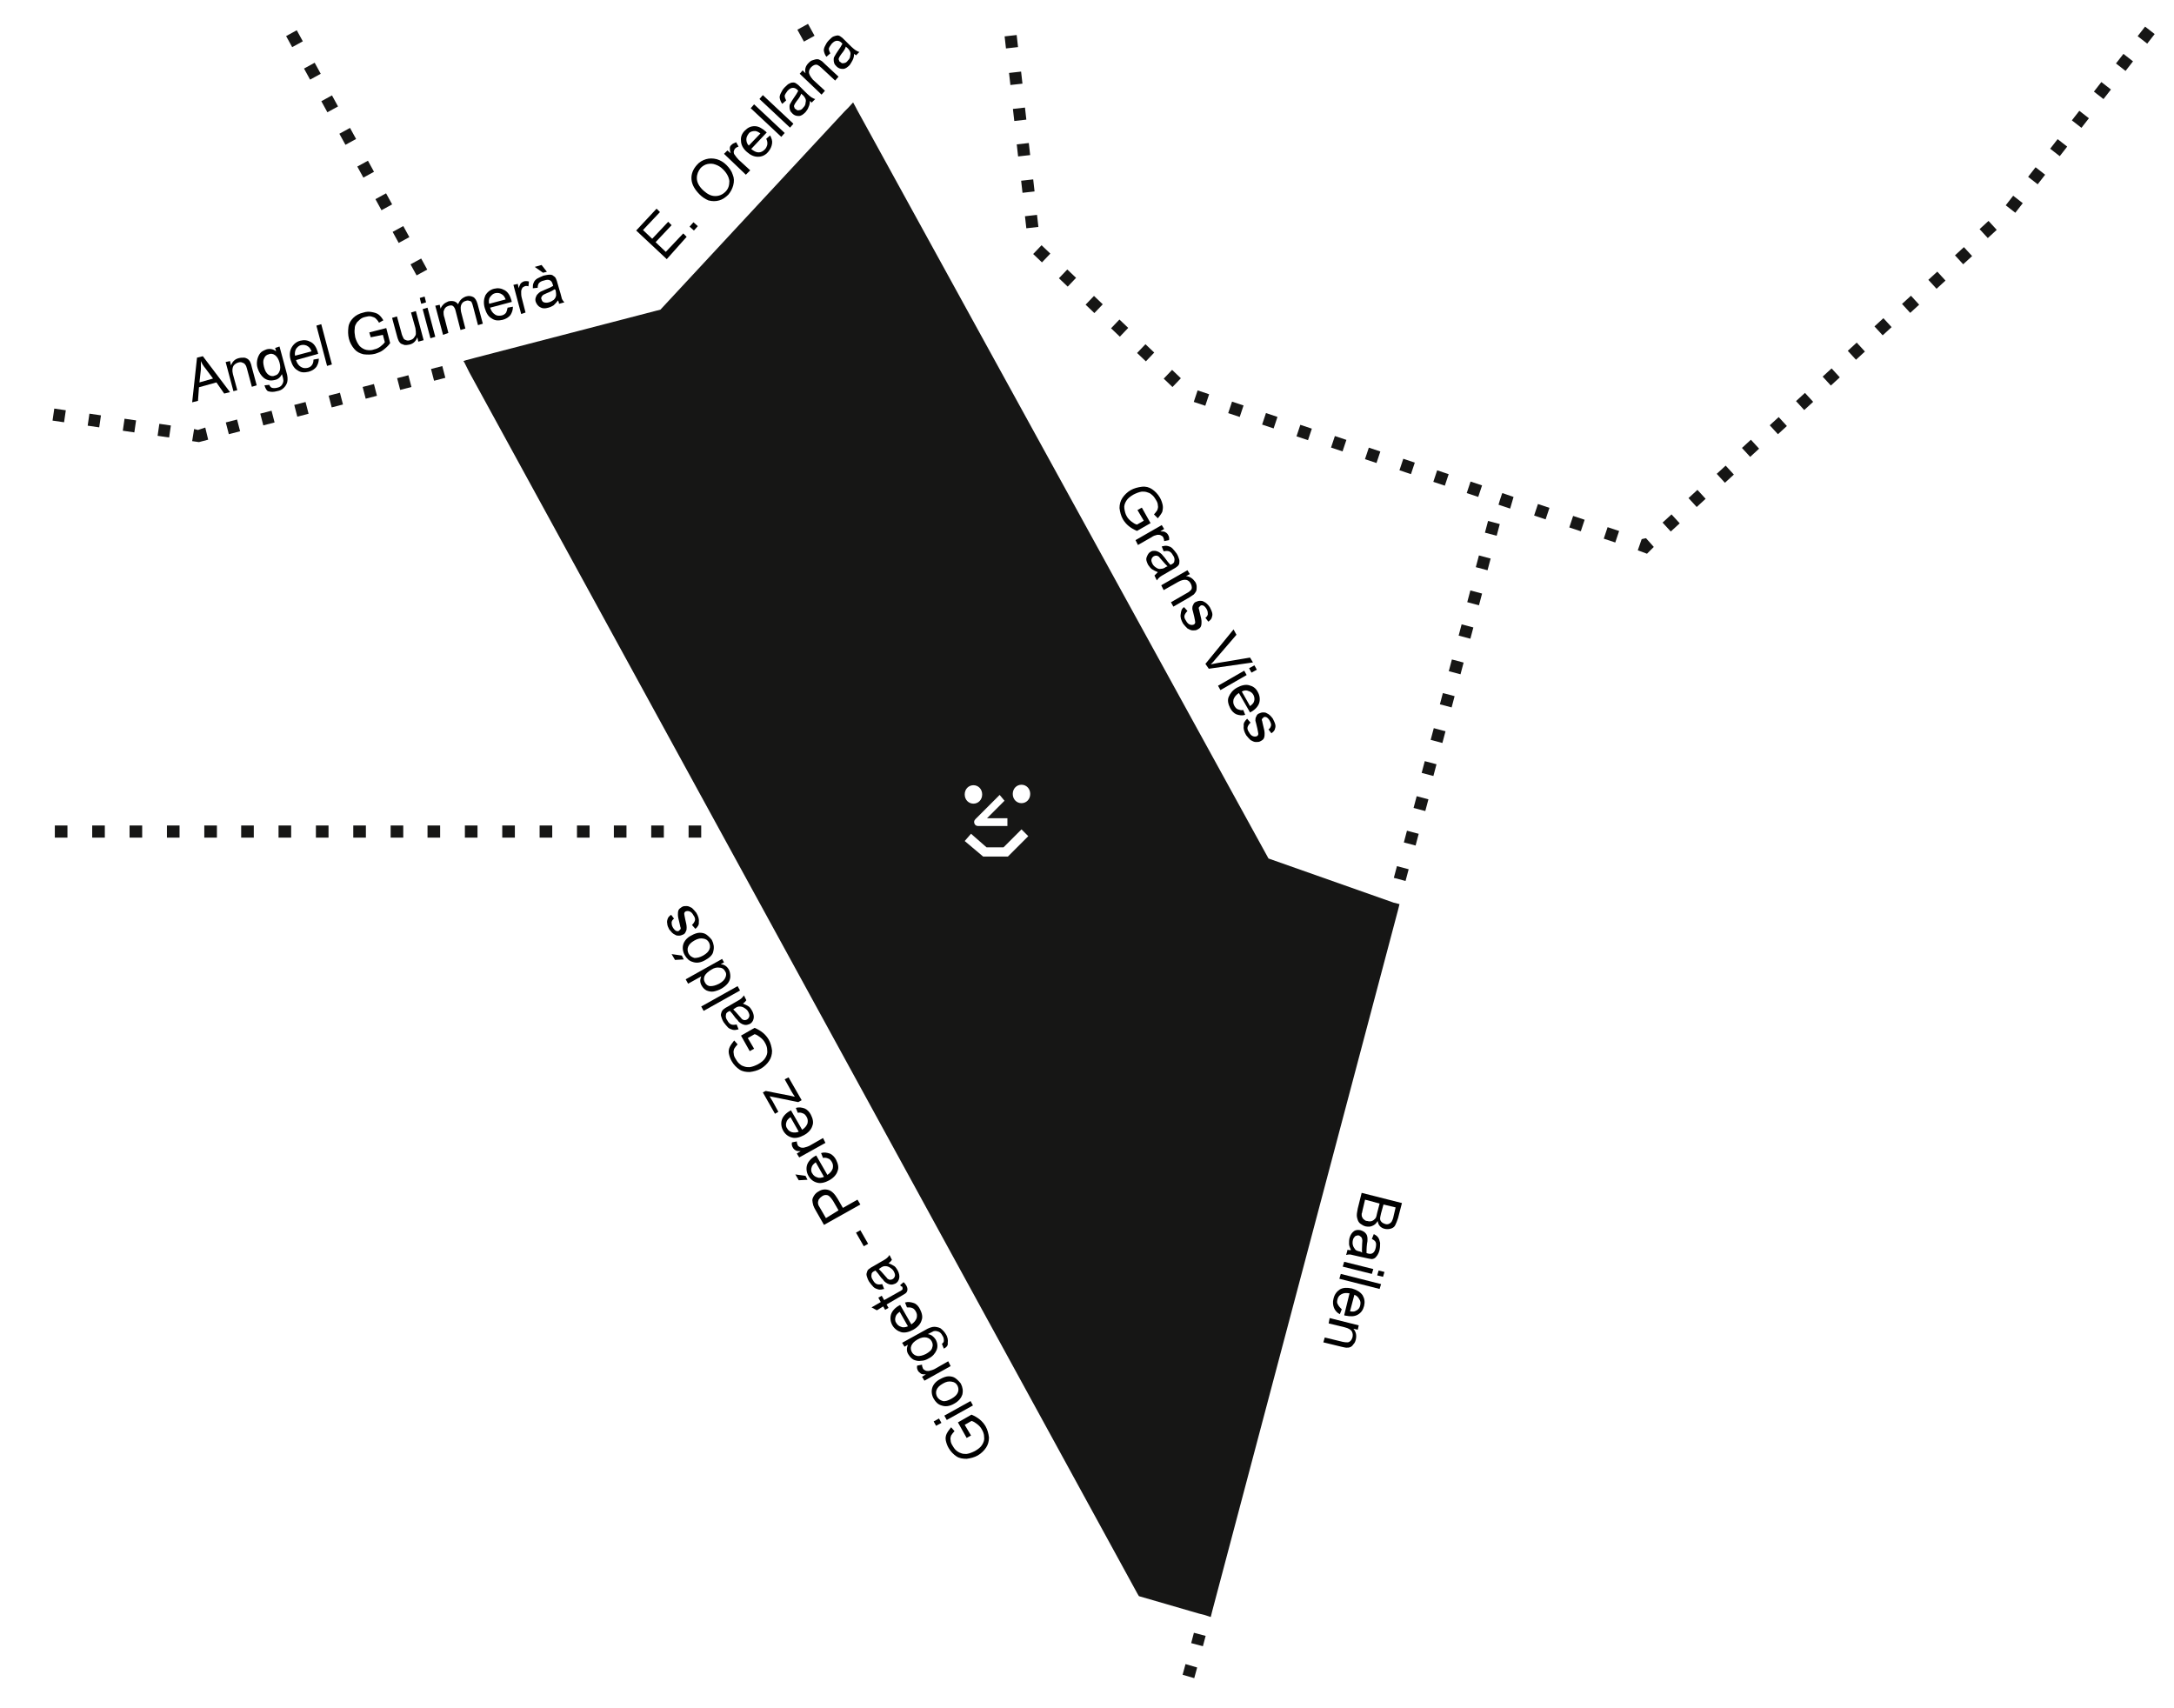 <?xml version="1.0" encoding="utf-8"?>
<!-- Generator: Adobe Illustrator 27.8.1, SVG Export Plug-In . SVG Version: 6.00 Build 0)  -->
<svg version="1.1" id="Capa_1" xmlns="http://www.w3.org/2000/svg" xmlns:xlink="http://www.w3.org/1999/xlink" x="0px" y="0px"
	 viewBox="0 0 448 352" style="enable-background:new 0 0 448 352;" xml:space="preserve">
<style type="text/css">
	.st0{fill:#161615;}
</style>
<g>
	<path d="M137.4,53.4l-6.3-5.9l4.2-4.5l0.7,0.7l-3.5,3.7l1.9,1.8l3.3-3.5l0.7,0.7l-3.3,3.5l2.1,2l3.6-3.8l0.7,0.7L137.4,53.4z"/>
	<path d="M143,47.5l-0.9-0.8l0.8-0.9l0.9,0.8L143,47.5z"/>
	<path d="M144.2,40.1c-1-1-1.6-2-1.7-3.1c-0.1-1.1,0.3-2.1,1.1-3c0.5-0.6,1.2-1,1.9-1.2s1.4-0.2,2.2,0c0.7,0.2,1.4,0.6,2,1.2
		c0.6,0.6,1.1,1.3,1.3,2c0.3,0.7,0.3,1.4,0.1,2.2c-0.2,0.7-0.5,1.3-1,1.9c-0.6,0.6-1.2,1-1.9,1.2c-0.7,0.2-1.4,0.2-2.2,0
		C145.3,41,144.7,40.6,144.2,40.1z M145,39.3c0.8,0.7,1.5,1.1,2.4,1.1c0.8,0,1.5-0.3,2.1-0.9c0.6-0.6,0.8-1.3,0.8-2.2
		c-0.1-0.8-0.5-1.6-1.3-2.4c-0.5-0.5-1-0.8-1.6-1c-0.5-0.2-1.1-0.2-1.6-0.1s-1,0.4-1.4,0.8c-0.5,0.6-0.8,1.3-0.8,2.1
		C143.6,37.5,144,38.4,145,39.3z"/>
	<path d="M153.7,36l-4.5-4.3l0.7-0.7l0.7,0.6c-0.2-0.5-0.2-0.8-0.2-1.1c0-0.2,0.1-0.5,0.3-0.6c0.2-0.3,0.6-0.4,1-0.6l0.5,0.9
		c-0.3,0.1-0.5,0.2-0.7,0.4c-0.2,0.2-0.2,0.4-0.3,0.6c0,0.2,0,0.5,0.2,0.7c0.2,0.3,0.5,0.7,0.8,1l2.4,2.2L153.7,36z"/>
	<path d="M157.9,28.6l0.8-0.7c0.3,0.6,0.5,1.1,0.4,1.7c-0.1,0.6-0.3,1.1-0.8,1.7c-0.6,0.7-1.3,1-2.1,1s-1.5-0.3-2.3-1
		c-0.8-0.7-1.2-1.5-1.2-2.3c-0.1-0.8,0.2-1.5,0.8-2.1c0.6-0.6,1.2-0.9,2-0.9c0.8,0,1.5,0.4,2.3,1.1c0,0,0.1,0.1,0.2,0.2l-3.2,3.4
		c0.5,0.4,1,0.7,1.5,0.7c0.5,0,0.9-0.2,1.3-0.6c0.3-0.3,0.4-0.6,0.5-0.9C158.2,29.4,158.1,29,157.9,28.6z M154.3,30l2.4-2.5
		c-0.4-0.3-0.8-0.5-1.1-0.5c-0.5,0-1,0.1-1.3,0.5c-0.3,0.4-0.5,0.8-0.5,1.2S153.9,29.6,154.3,30z"/>
	<path d="M161,28.2l-6.3-5.9l0.7-0.8l6.3,5.9L161,28.2z"/>
	<path d="M162.8,26.3l-6.3-5.9l0.7-0.8l6.3,5.9L162.8,26.3z"/>
	<path d="M166.9,20.8c0,0.5-0.1,0.9-0.3,1.3c-0.1,0.4-0.4,0.7-0.6,1c-0.5,0.5-0.9,0.8-1.4,0.8s-0.9-0.1-1.3-0.5
		c-0.2-0.2-0.4-0.4-0.5-0.7c-0.1-0.3-0.1-0.5-0.1-0.8c0-0.3,0.1-0.5,0.3-0.8c0.1-0.2,0.3-0.5,0.5-0.8c0.5-0.7,0.8-1.2,1-1.6
		c-0.1-0.1-0.2-0.2-0.2-0.2c-0.3-0.3-0.6-0.4-0.9-0.4c-0.4,0-0.7,0.2-1.1,0.6c-0.3,0.4-0.5,0.7-0.6,1c0,0.3,0.1,0.6,0.3,1l-0.8,0.7
		c-0.3-0.4-0.4-0.7-0.5-1.1c-0.1-0.3,0-0.7,0.2-1.1c0.2-0.4,0.4-0.8,0.8-1.2c0.4-0.4,0.7-0.7,1-0.8c0.3-0.2,0.6-0.2,0.8-0.2
		c0.2,0,0.5,0.1,0.7,0.3c0.2,0.1,0.4,0.3,0.7,0.6l1,1c0.7,0.7,1.2,1.1,1.4,1.2c0.2,0.1,0.5,0.3,0.7,0.3l-0.8,0.8
		C167.4,21.2,167.1,21,166.9,20.8z M165.1,19.3c-0.1,0.4-0.4,0.9-0.9,1.5c-0.3,0.4-0.4,0.6-0.5,0.8s-0.1,0.4,0,0.5
		c0,0.2,0.1,0.3,0.3,0.4c0.2,0.2,0.4,0.3,0.7,0.2c0.3,0,0.6-0.2,0.8-0.5c0.3-0.3,0.5-0.6,0.5-1c0.1-0.4,0.1-0.7-0.1-1
		c-0.1-0.2-0.3-0.5-0.7-0.8L165.1,19.3z"/>
	<path d="M169.3,19.5l-4.5-4.3l0.6-0.7l0.6,0.6c-0.2-0.8,0-1.5,0.6-2.1c0.3-0.3,0.5-0.5,0.9-0.6c0.3-0.1,0.6-0.2,0.9-0.2
		c0.3,0,0.5,0.1,0.8,0.3c0.2,0.1,0.4,0.3,0.8,0.7l2.8,2.6l-0.7,0.8l-2.8-2.6c-0.3-0.3-0.6-0.5-0.8-0.6s-0.4-0.1-0.7,0
		c-0.2,0.1-0.4,0.2-0.6,0.4c-0.3,0.3-0.5,0.7-0.5,1.1c0,0.4,0.3,0.9,0.8,1.5l2.5,2.3L169.3,19.5z"/>
	<path d="M176,11.1c0,0.5-0.1,0.9-0.3,1.3s-0.4,0.7-0.6,1c-0.5,0.5-0.9,0.8-1.4,0.8s-0.9-0.1-1.3-0.5c-0.2-0.2-0.4-0.4-0.5-0.7
		c-0.1-0.3-0.1-0.5-0.1-0.8c0-0.3,0.1-0.5,0.3-0.8c0.1-0.2,0.3-0.5,0.5-0.8c0.5-0.7,0.8-1.2,1-1.6c-0.1-0.1-0.2-0.2-0.2-0.2
		c-0.3-0.3-0.6-0.4-0.9-0.4c-0.4,0-0.7,0.2-1.1,0.6c-0.3,0.4-0.5,0.7-0.6,1c0,0.3,0.1,0.6,0.3,1l-0.8,0.7c-0.3-0.4-0.4-0.7-0.5-1.1
		c-0.1-0.3,0-0.7,0.2-1.1s0.4-0.8,0.8-1.2c0.4-0.4,0.7-0.7,1-0.8s0.6-0.2,0.8-0.2c0.2,0,0.5,0.1,0.7,0.3c0.2,0.1,0.4,0.3,0.7,0.6
		l1,1c0.7,0.7,1.2,1.1,1.4,1.2c0.2,0.1,0.5,0.3,0.7,0.3l-0.8,0.8C176.5,11.4,176.3,11.3,176,11.1z M174.3,9.6
		c-0.1,0.4-0.4,0.9-0.9,1.5c-0.3,0.4-0.4,0.6-0.5,0.8c-0.1,0.2-0.1,0.4,0,0.5c0,0.2,0.1,0.3,0.3,0.4c0.2,0.2,0.4,0.3,0.7,0.2
		c0.3,0,0.6-0.2,0.8-0.5c0.3-0.3,0.5-0.6,0.5-1c0.1-0.4,0.1-0.7-0.1-1c-0.1-0.2-0.3-0.5-0.7-0.8L174.3,9.6z"/>
</g>
<rect x="72.8" y="170.1" class="st0" width="2.6" height="2.5"/>
<rect x="49.7" y="170.1" class="st0" width="2.6" height="2.5"/>
<rect x="65.1" y="170.1" class="st0" width="2.6" height="2.5"/>
<rect x="57.4" y="170.1" class="st0" width="2.6" height="2.5"/>
<rect x="19" y="170.1" class="st0" width="2.6" height="2.5"/>
<rect x="42.1" y="170.1" class="st0" width="2.6" height="2.5"/>
<rect x="26.7" y="170.1" class="st0" width="2.6" height="2.5"/>
<rect x="34.4" y="170.1" class="st0" width="2.6" height="2.5"/>
<rect x="80.5" y="170.1" class="st0" width="2.6" height="2.5"/>
<rect x="118.9" y="170.1" class="st0" width="2.6" height="2.5"/>
<rect x="11.3" y="170.1" class="st0" width="2.6" height="2.5"/>
<rect x="134.2" y="170.1" class="st0" width="2.6" height="2.5"/>
<rect x="141.9" y="170.1" class="st0" width="2.6" height="2.5"/>
<rect x="126.5" y="170.1" class="st0" width="2.6" height="2.5"/>
<rect x="95.8" y="170.1" class="st0" width="2.6" height="2.5"/>
<rect x="103.5" y="170.1" class="st0" width="2.6" height="2.5"/>
<rect x="111.2" y="170.1" class="st0" width="2.6" height="2.5"/>
<rect x="88.1" y="170.1" class="st0" width="2.6" height="2.5"/>
<rect x="218.8" y="56.2" transform="matrix(0.69 -0.724 0.724 0.69 26.553 176.97)" class="st0" width="2.5" height="2.5"/>
<rect x="213.4" y="51.1" transform="matrix(0.69 -0.724 0.724 0.69 28.666 171.585)" class="st0" width="2.5" height="2.5"/>
<rect x="240.3" y="76.7" transform="matrix(0.691 -0.723 0.723 0.691 18.307 198.759)" class="st0" width="2.5" height="2.5"/>
<rect x="211.3" y="44.3" transform="matrix(0.994 -0.112 0.112 0.994 -3.777 24.189)" class="st0" width="2.5" height="2.5"/>
<rect x="229.5" y="66.5" transform="matrix(0.69 -0.724 0.724 0.69 22.457 187.923)" class="st0" width="2.5" height="2.5"/>
<rect x="234.9" y="71.6" transform="matrix(0.69 -0.724 0.724 0.69 20.401 193.4)" class="st0" width="2.5" height="2.5"/>
<rect x="224.1" y="61.4" transform="matrix(0.691 -0.723 0.723 0.691 24.466 182.379)" class="st0" width="2.5" height="2.5"/>
<rect x="207.1" y="7.4" transform="matrix(0.994 -0.112 0.112 0.994 0.336 23.336)" class="st0" width="2.5" height="2.5"/>
<rect x="208" y="14.8" transform="matrix(0.994 -0.112 0.112 0.994 -0.475 23.616)" class="st0" width="2.5" height="2.5"/>
<rect x="210.5" y="37" transform="matrix(0.994 -0.112 0.112 0.994 -2.952 24.041)" class="st0" width="2.5" height="2.5"/>
<rect x="209.6" y="29.5" transform="matrix(0.994 -0.112 0.112 0.994 -2.124 23.902)" class="st0" width="2.5" height="2.5"/>
<rect x="208.8" y="22.2" transform="matrix(0.994 -0.112 0.112 0.994 -1.299 23.766)" class="st0" width="2.5" height="2.5"/>
<rect x="295.5" y="97.3" transform="matrix(0.317 -0.949 0.949 0.317 109.355 348.873)" class="st0" width="2.5" height="2.5"/>
<rect x="288.5" y="95" transform="matrix(0.317 -0.949 0.949 0.317 106.778 340.577)" class="st0" width="2.5" height="2.5"/>
<rect x="267.3" y="87.9" transform="matrix(0.317 -0.949 0.949 0.317 99.019 315.713)" class="st0" width="2.5" height="2.5"/>
<rect x="260.3" y="85.5" transform="matrix(0.317 -0.949 0.949 0.317 96.432 307.409)" class="st0" width="2.5" height="2.5"/>
<rect x="274.4" y="90.3" transform="matrix(0.317 -0.949 0.949 0.317 101.61 324.002)" class="st0" width="2.5" height="2.5"/>
<rect x="253.3" y="83.2" transform="matrix(0.317 -0.949 0.949 0.317 93.845 299.134)" class="st0" width="2.5" height="2.5"/>
<rect x="281.4" y="92.6" transform="matrix(0.317 -0.949 0.949 0.317 104.203 332.31)" class="st0" width="2.5" height="2.5"/>
<rect x="302.6" y="99.7" transform="matrix(0.316 -0.949 0.949 0.316 112.013 357.266)" class="st0" width="2.5" height="2.5"/>
<rect x="323.7" y="106.7" transform="matrix(0.316 -0.949 0.949 0.316 119.839 382.158)" class="st0" width="2.5" height="2.5"/>
<rect x="330.8" y="109.1" transform="matrix(0.316 -0.949 0.949 0.316 122.422 390.451)" class="st0" width="2.5" height="2.5"/>
<rect x="316.4" y="104.3" transform="matrix(0.316 -0.949 0.949 0.316 117.174 373.534)" class="st0" width="2.5" height="2.5"/>
<polygon class="st0" points="309.5,101.8 309.1,103 308.8,104 311.2,104.8 311.9,102.4 309.6,101.6 "/>
<rect x="246.2" y="80.8" transform="matrix(0.317 -0.949 0.949 0.317 91.277 290.85)" class="st0" width="2.5" height="2.5"/>
<polygon class="st0" points="338.7,111 338.3,111.1 337.5,113.4 339.4,114.1 340.8,112.7 339.2,110.9 "/>
<rect x="427.3" y="23.4" transform="matrix(0.615 -0.789 0.789 0.615 145.702 347.552)" class="st0" width="2.5" height="2.5"/>
<rect x="436.4" y="11.7" transform="matrix(0.615 -0.789 0.789 0.615 158.426 350.201)" class="st0" width="2.5" height="2.5"/>
<rect x="431.9" y="17.5" transform="matrix(0.615 -0.789 0.789 0.615 152.07 348.884)" class="st0" width="2.5" height="2.5"/>
<rect x="441" y="5.9" transform="matrix(0.614 -0.789 0.789 0.614 165.079 351.783)" class="st0" width="2.5" height="2.5"/>
<rect x="343.3" y="106.4" transform="matrix(0.736 -0.676 0.676 0.736 18.015 261.445)" class="st0" width="2.5" height="2.5"/>
<rect x="381.4" y="71.3" transform="matrix(0.736 -0.677 0.677 0.736 51.795 278.019)" class="st0" width="2.5" height="2.5"/>
<rect x="386.9" y="66.3" transform="matrix(0.736 -0.677 0.677 0.736 56.631 280.392)" class="st0" width="2.5" height="2.5"/>
<rect x="392.3" y="61.3" transform="matrix(0.737 -0.676 0.676 0.737 61.389 282.644)" class="st0" width="2.5" height="2.5"/>
<rect x="403.2" y="51.3" transform="matrix(0.737 -0.676 0.676 0.737 71.029 287.369)" class="st0" width="2.5" height="2.5"/>
<rect x="422.8" y="29.2" transform="matrix(0.615 -0.789 0.789 0.615 139.421 346.276)" class="st0" width="2.5" height="2.5"/>
<rect x="397.7" y="56.3" transform="matrix(0.737 -0.676 0.676 0.737 66.215 285.014)" class="st0" width="2.5" height="2.5"/>
<rect x="359.6" y="91.3" transform="matrix(0.736 -0.677 0.677 0.736 32.493 268.556)" class="st0" width="2.5" height="2.5"/>
<rect x="376" y="76.3" transform="matrix(0.737 -0.676 0.676 0.737 46.907 275.546)" class="st0" width="2.5" height="2.5"/>
<rect x="348.7" y="101.3" transform="matrix(0.736 -0.676 0.676 0.736 22.832 263.797)" class="st0" width="2.5" height="2.5"/>
<rect x="354.2" y="96.3" transform="matrix(0.737 -0.676 0.676 0.737 27.624 266.103)" class="st0" width="2.5" height="2.5"/>
<rect x="370.5" y="81.3" transform="matrix(0.737 -0.676 0.676 0.737 42.092 273.19)" class="st0" width="2.5" height="2.5"/>
<rect x="365.1" y="86.3" transform="matrix(0.737 -0.676 0.676 0.737 37.276 270.837)" class="st0" width="2.5" height="2.5"/>
<rect x="408.6" y="46.2" transform="matrix(0.736 -0.677 0.677 0.736 75.93 289.834)" class="st0" width="2.5" height="2.5"/>
<rect x="418.3" y="35.1" transform="matrix(0.615 -0.789 0.789 0.615 132.989 344.891)" class="st0" width="2.5" height="2.5"/>
<rect x="413.7" y="40.9" transform="matrix(0.615 -0.789 0.789 0.615 126.63 343.558)" class="st0" width="2.5" height="2.5"/>
<rect x="298.9" y="136" transform="matrix(0.257 -0.966 0.966 0.257 90.36 392.088)" class="st0" width="2.5" height="2.5"/>
<rect x="300.8" y="128.9" transform="matrix(0.256 -0.967 0.967 0.256 98.934 388.848)" class="st0" width="2.4" height="2.5"/>
<rect x="295.2" y="150.2" transform="matrix(0.257 -0.966 0.966 0.257 73.861 399.018)" class="st0" width="2.5" height="2.5"/>
<rect x="304.6" y="114.7" transform="matrix(0.257 -0.966 0.966 0.257 115.04 381.632)" class="st0" width="2.5" height="2.5"/>
<rect x="306.5" y="107.6" transform="matrix(0.257 -0.966 0.966 0.257 123.293 378.184)" class="st0" width="2.5" height="2.5"/>
<rect x="302.7" y="121.8" transform="matrix(0.257 -0.966 0.966 0.257 106.905 385.186)" class="st0" width="2.5" height="2.5"/>
<rect x="291.4" y="164.4" transform="matrix(0.257 -0.967 0.967 0.257 57.432 406.014)" class="st0" width="2.5" height="2.5"/>
<rect x="293.3" y="157.3" transform="matrix(0.256 -0.967 0.967 0.256 65.771 402.612)" class="st0" width="2.5" height="2.5"/>
<rect x="289.5" y="171.5" transform="matrix(0.256 -0.967 0.967 0.256 49.343 409.635)" class="st0" width="2.5" height="2.5"/>
<rect x="297" y="143.1" transform="matrix(0.256 -0.967 0.967 0.256 82.312 395.697)" class="st0" width="2.4" height="2.5"/>
<rect x="287.6" y="178.6" transform="matrix(0.257 -0.966 0.966 0.257 40.788 412.81)" class="st0" width="2.5" height="2.5"/>
<polygon class="st0" points="243.7,345.1 246.1,345.8 246.7,343.6 244.3,342.9 "/>
<rect x="245.8" y="336.7" transform="matrix(0.256 -0.967 0.967 0.256 -143.046 490.07)" class="st0" width="2.2" height="2.5"/>
<rect x="164.9" y="5.4" transform="matrix(0.876 -0.482 0.482 0.876 17.261 80.873)" class="st0" width="2.5" height="2.8"/>
<rect x="66.7" y="20.1" transform="matrix(0.877 -0.48 0.48 0.877 -1.927 35.243)" class="st0" width="2.5" height="2.6"/>
<rect x="74.1" y="33.6" transform="matrix(0.877 -0.48 0.48 0.877 -7.483 40.419)" class="st0" width="2.5" height="2.6"/>
<rect x="85.1" y="53.7" transform="matrix(0.877 -0.48 0.48 0.877 -15.809 48.222)" class="st0" width="2.5" height="2.6"/>
<path class="st0" d="M93.3,70.2"/>
<g>
	<path d="M39.6,82.9l1-9.2l1.2-0.3l5.6,7.4l-1.2,0.3l-1.6-2.3L41,79.8l-0.2,2.8L39.6,82.9z M41.1,78.8l2.8-0.8L42.4,76
		c-0.5-0.6-0.8-1.1-1-1.6c0,0.6,0,1.1,0,1.7L41.1,78.8z"/>
	<path d="M48.1,80.6l-1.6-6l0.9-0.2l0.2,0.9c0.3-0.8,0.8-1.3,1.6-1.5c0.4-0.1,0.7-0.1,1.1-0.1c0.3,0,0.6,0.2,0.8,0.3
		c0.2,0.2,0.4,0.4,0.5,0.7c0.1,0.2,0.2,0.5,0.3,1l1,3.7l-1,0.3l-1-3.7c-0.1-0.4-0.2-0.7-0.4-0.9c-0.1-0.2-0.3-0.3-0.6-0.4
		c-0.2-0.1-0.5-0.1-0.8,0c-0.4,0.1-0.8,0.4-1,0.7c-0.2,0.4-0.3,0.9-0.1,1.7l0.9,3.3L48.1,80.6z"/>
	<path d="M54.5,79.4l1-0.1c0.1,0.3,0.3,0.5,0.5,0.6c0.3,0.1,0.7,0.1,1.1,0c0.5-0.1,0.8-0.3,1-0.6c0.2-0.3,0.3-0.6,0.3-0.9
		c0-0.2-0.1-0.7-0.3-1.3c-0.3,0.6-0.8,1.1-1.5,1.2c-0.8,0.2-1.5,0.1-2.2-0.4c-0.6-0.5-1-1.1-1.3-2c-0.2-0.6-0.2-1.1-0.1-1.7
		c0.1-0.5,0.3-1,0.6-1.4s0.8-0.6,1.3-0.8c0.7-0.2,1.4-0.1,2,0.4l-0.2-0.7l0.9-0.3l1.4,5.2c0.3,0.9,0.3,1.6,0.2,2.1
		c-0.1,0.4-0.3,0.8-0.7,1.2s-0.8,0.6-1.4,0.7c-0.7,0.2-1.3,0.2-1.9,0C55,80.5,54.7,80.1,54.5,79.4z M54.4,75.6
		c0.2,0.8,0.5,1.3,0.9,1.6c0.4,0.3,0.9,0.4,1.3,0.2c0.5-0.1,0.8-0.4,1-0.9c0.2-0.4,0.2-1.1,0-1.8c-0.2-0.7-0.5-1.2-0.9-1.5
		c-0.4-0.3-0.9-0.4-1.3-0.2c-0.5,0.1-0.8,0.4-1,0.9C54.2,74.3,54.2,74.8,54.4,75.6z"/>
	<path d="M64.6,74.1l1.1-0.2c0,0.7-0.2,1.2-0.5,1.7c-0.4,0.5-0.9,0.8-1.6,1c-0.9,0.2-1.6,0.2-2.3-0.3c-0.7-0.4-1.1-1.1-1.4-2.1
		c-0.3-1-0.2-1.9,0.2-2.6c0.4-0.7,1-1.2,1.8-1.4c0.8-0.2,1.5-0.1,2.2,0.3c0.7,0.4,1.1,1.1,1.4,2.1c0,0.1,0,0.2,0.1,0.3L61,74.2
		c0.2,0.6,0.5,1.1,1,1.4s0.9,0.3,1.4,0.2c0.4-0.1,0.7-0.3,0.9-0.6C64.5,74.9,64.6,74.6,64.6,74.1z M60.8,73.3l3.4-0.9
		c-0.2-0.5-0.4-0.8-0.7-1c-0.4-0.3-0.9-0.4-1.4-0.3c-0.5,0.1-0.8,0.4-1.1,0.8C60.8,72.3,60.7,72.8,60.8,73.3z"/>
	<path d="M67.4,75.4l-2.2-8.3l1-0.3l2.2,8.3L67.4,75.4z"/>
	<path d="M76.4,69.5l-0.3-1l3.5-0.9l0.8,3.1c-0.4,0.6-0.9,1-1.4,1.4c-0.5,0.4-1.1,0.6-1.7,0.8c-0.8,0.2-1.6,0.2-2.4,0.1
		c-0.8-0.2-1.4-0.5-1.9-1.1s-0.9-1.3-1.1-2.1c-0.2-0.8-0.2-1.6-0.1-2.4s0.5-1.4,1-1.9c0.5-0.5,1.2-0.9,2.1-1.1
		c0.6-0.2,1.2-0.2,1.7-0.1c0.5,0.1,1,0.2,1.4,0.5c0.4,0.3,0.7,0.7,1,1.2l-0.9,0.5c-0.2-0.4-0.5-0.7-0.7-0.9
		c-0.2-0.2-0.6-0.3-0.9-0.4c-0.4-0.1-0.8,0-1.2,0.1c-0.5,0.1-0.9,0.3-1.2,0.6c-0.3,0.3-0.6,0.5-0.7,0.8c-0.2,0.3-0.3,0.6-0.3,1
		c-0.1,0.6,0,1.2,0.1,1.8c0.2,0.7,0.5,1.3,0.9,1.8c0.4,0.4,0.9,0.7,1.4,0.8c0.6,0.1,1.1,0.1,1.6-0.1c0.5-0.1,0.9-0.3,1.3-0.6
		c0.4-0.3,0.7-0.6,0.9-0.9l-0.4-1.5L76.4,69.5z"/>
	<path d="M86.2,70.4L86,69.5c-0.3,0.8-0.8,1.3-1.6,1.5c-0.4,0.1-0.7,0.1-1,0.1c-0.3-0.1-0.6-0.2-0.8-0.3c-0.2-0.2-0.4-0.4-0.5-0.7
		c-0.1-0.2-0.2-0.5-0.3-0.9l-1-3.7l1-0.3l0.9,3.3c0.1,0.5,0.3,0.9,0.4,1.1c0.1,0.3,0.3,0.4,0.6,0.5c0.2,0.1,0.5,0.1,0.8,0
		c0.3-0.1,0.6-0.2,0.8-0.5s0.4-0.5,0.4-0.8c0-0.3,0-0.7-0.1-1.2l-0.9-3.2l1-0.3l1.6,6L86.2,70.4z"/>
	<path d="M86.8,62.6l-0.3-1.2l1-0.3l0.3,1.2L86.8,62.6z M88.7,69.7l-1.6-6l1-0.3l1.6,6L88.7,69.7z"/>
	<path d="M91.3,69l-1.6-6l0.9-0.2l0.2,0.8c0.1-0.3,0.3-0.6,0.6-0.9c0.3-0.3,0.6-0.4,1-0.6c0.4-0.1,0.8-0.1,1.2,0
		c0.3,0.1,0.6,0.3,0.8,0.6c0.3-0.8,0.8-1.3,1.6-1.6c0.6-0.2,1.1-0.1,1.5,0.1c0.4,0.2,0.7,0.7,0.9,1.4l1.1,4.1l-1,0.3l-1-3.8
		c-0.1-0.4-0.2-0.7-0.3-0.9c-0.1-0.2-0.3-0.3-0.5-0.3c-0.2-0.1-0.4-0.1-0.7,0c-0.4,0.1-0.7,0.3-0.9,0.7c-0.2,0.4-0.2,0.8-0.1,1.5
		l0.9,3.5l-1,0.3l-1-3.9c-0.1-0.5-0.3-0.8-0.5-1c-0.2-0.2-0.5-0.2-0.9-0.1c-0.3,0.1-0.5,0.2-0.7,0.4c-0.2,0.2-0.3,0.5-0.4,0.8
		c0,0.3,0,0.8,0.2,1.3l0.8,3.1L91.3,69z"/>
	<path d="M104.6,63.4l1.1-0.2c0,0.7-0.2,1.2-0.5,1.7c-0.4,0.5-0.9,0.8-1.6,1c-0.9,0.2-1.6,0.2-2.3-0.3c-0.7-0.4-1.1-1.1-1.4-2.1
		c-0.3-1-0.2-1.9,0.1-2.6c0.4-0.7,1-1.2,1.8-1.4c0.8-0.2,1.5-0.1,2.2,0.3c0.7,0.4,1.1,1.1,1.4,2.1c0,0.1,0,0.2,0.1,0.3l-4.5,1.2
		c0.2,0.6,0.5,1.1,1,1.4c0.4,0.3,0.9,0.3,1.4,0.2c0.4-0.1,0.7-0.3,0.9-0.6C104.4,64.2,104.5,63.9,104.6,63.4z M100.8,62.6l3.4-0.9
		c-0.2-0.5-0.4-0.8-0.7-1c-0.4-0.3-0.9-0.4-1.4-0.3c-0.5,0.1-0.8,0.4-1.1,0.8C100.7,61.6,100.7,62.1,100.8,62.6z"/>
	<path d="M107.4,64.7l-1.6-6l0.9-0.2l0.2,0.9c0.1-0.5,0.3-0.8,0.4-1c0.2-0.2,0.4-0.3,0.6-0.4c0.3-0.1,0.7-0.1,1.1,0l-0.1,1
		c-0.3-0.1-0.6-0.1-0.8,0c-0.2,0.1-0.4,0.2-0.5,0.4c-0.1,0.2-0.2,0.4-0.2,0.7c0,0.4,0,0.8,0.1,1.2l0.8,3.1L107.4,64.7z"/>
	<path d="M115,61.9c-0.3,0.4-0.6,0.7-0.9,1c-0.3,0.2-0.7,0.4-1.1,0.5c-0.7,0.2-1.2,0.2-1.7-0.1c-0.4-0.2-0.7-0.6-0.9-1.1
		c-0.1-0.3-0.1-0.6,0-0.9c0.1-0.3,0.2-0.5,0.4-0.7c0.2-0.2,0.4-0.4,0.6-0.5c0.2-0.1,0.5-0.2,0.9-0.4c0.8-0.3,1.4-0.6,1.7-0.8
		c0-0.1-0.1-0.2-0.1-0.3c-0.1-0.4-0.3-0.7-0.5-0.8c-0.3-0.2-0.7-0.2-1.3,0c-0.5,0.1-0.8,0.3-1,0.5c-0.2,0.2-0.3,0.6-0.3,1l-1,0.1
		c0-0.5,0-0.8,0.2-1.2c0.1-0.3,0.4-0.6,0.7-0.8c0.4-0.2,0.8-0.4,1.3-0.6c0.5-0.1,0.9-0.2,1.3-0.2c0.4,0,0.6,0.1,0.8,0.3
		c0.2,0.1,0.4,0.3,0.5,0.6c0.1,0.2,0.2,0.5,0.3,0.9l0.4,1.4c0.3,0.9,0.4,1.5,0.5,1.8c0.1,0.2,0.3,0.5,0.5,0.7l-1.1,0.3
		C115.2,62.4,115.1,62.1,115,61.9z M112.7,56l-0.8,0.2l-1.7-1.2l1.4-0.4L112.7,56z M114.3,59.6c-0.3,0.2-0.8,0.5-1.6,0.8
		c-0.4,0.2-0.7,0.3-0.8,0.4s-0.3,0.3-0.3,0.4c-0.1,0.2-0.1,0.3,0,0.5c0.1,0.3,0.2,0.5,0.5,0.6s0.6,0.1,1,0c0.4-0.1,0.7-0.3,1-0.5
		c0.3-0.3,0.4-0.5,0.5-0.9c0-0.3,0-0.6-0.1-1.1L114.3,59.6z"/>
</g>
<g>
	<path d="M200.1,295.8l-0.9,0.5l-1.8-3.2l2.8-1.6c0.7,0.3,1.2,0.6,1.7,1s0.9,0.9,1.2,1.4c0.4,0.7,0.6,1.5,0.7,2.3
		c0,0.8-0.2,1.5-0.6,2.1c-0.4,0.6-1,1.2-1.7,1.6c-0.7,0.4-1.5,0.6-2.3,0.7c-0.8,0-1.5-0.1-2.1-0.5c-0.6-0.4-1.2-1-1.6-1.7
		c-0.3-0.5-0.5-1.1-0.6-1.6s0-1,0.2-1.4c0.2-0.4,0.5-0.8,0.9-1.3l0.7,0.8c-0.3,0.3-0.5,0.6-0.7,0.9c-0.1,0.3-0.2,0.6-0.1,1
		c0,0.4,0.2,0.8,0.4,1.1c0.3,0.5,0.5,0.8,0.9,1.1s0.7,0.4,1,0.5c0.3,0.1,0.7,0.1,1,0.1c0.6-0.1,1.1-0.3,1.7-0.6
		c0.7-0.4,1.2-0.8,1.5-1.3s0.5-1,0.4-1.6c0-0.6-0.2-1.1-0.5-1.6c-0.2-0.4-0.6-0.8-1-1.1c-0.4-0.3-0.7-0.5-1.1-0.6l-1.4,0.8
		L200.1,295.8z"/>
	<path d="M194,293.2l-1.1,0.6l-0.5-0.9l1.1-0.6L194,293.2z M200.5,289.6l-5.4,3l-0.5-0.9l5.4-3L200.5,289.6z"/>
	<path d="M196.7,289.2c-1,0.6-1.9,0.7-2.7,0.4c-0.7-0.2-1.2-0.7-1.6-1.4c-0.4-0.7-0.5-1.5-0.3-2.2c0.2-0.7,0.8-1.4,1.6-1.8
		c0.7-0.4,1.3-0.6,1.8-0.6c0.5,0,1,0.1,1.4,0.4s0.8,0.7,1.1,1.1c0.4,0.8,0.5,1.5,0.3,2.3C198.1,288,197.6,288.7,196.7,289.2z
		 M196.1,288.2c0.7-0.4,1.1-0.8,1.3-1.3c0.2-0.5,0.1-1-0.1-1.4c-0.3-0.5-0.6-0.7-1.2-0.8s-1.1,0-1.8,0.4c-0.7,0.4-1.1,0.8-1.3,1.3
		s-0.1,1,0.1,1.4c0.3,0.5,0.6,0.7,1.2,0.9C194.8,288.8,195.4,288.6,196.1,288.2z"/>
	<path d="M195.9,281.5l-5.4,3l-0.5-0.8l0.8-0.5c-0.5,0-0.9,0-1.1-0.2s-0.4-0.3-0.5-0.5c-0.2-0.3-0.3-0.7-0.2-1.1l1-0.2
		c0,0.3,0.1,0.6,0.2,0.8c0.1,0.2,0.3,0.3,0.5,0.4s0.4,0.1,0.7,0.1c0.4-0.1,0.8-0.2,1.2-0.4l2.8-1.6L195.9,281.5z"/>
	<path d="M194.5,277.9l-0.4-1c0.3-0.2,0.4-0.4,0.4-0.6c0-0.3,0-0.7-0.3-1.1c-0.2-0.4-0.5-0.7-0.8-0.8c-0.3-0.1-0.6-0.2-1-0.1
		c-0.2,0.1-0.6,0.3-1.2,0.6c0.7,0.1,1.2,0.5,1.6,1.1c0.4,0.7,0.5,1.5,0.2,2.2c-0.3,0.7-0.8,1.3-1.6,1.7c-0.5,0.3-1,0.5-1.6,0.5
		c-0.5,0.1-1,0-1.5-0.2c-0.4-0.2-0.8-0.6-1.1-1.1c-0.4-0.6-0.4-1.3-0.1-2l-0.7,0.4l-0.5-0.8l4.7-2.6c0.8-0.5,1.5-0.7,1.9-0.7
		c0.4,0,0.9,0.1,1.3,0.3c0.4,0.3,0.8,0.7,1.1,1.2c0.4,0.6,0.5,1.3,0.4,1.8C195.4,277.2,195.1,277.6,194.5,277.9z M190.8,279
		c0.7-0.4,1.2-0.8,1.3-1.3c0.2-0.5,0.1-0.9-0.1-1.3c-0.2-0.4-0.6-0.7-1.1-0.8c-0.5-0.1-1.1,0-1.8,0.4c-0.7,0.4-1.1,0.8-1.3,1.3
		c-0.2,0.5-0.1,0.9,0.1,1.3c0.2,0.4,0.6,0.7,1.1,0.8S190.2,279.3,190.8,279z"/>
	<path d="M186.9,269.4l-0.4-1c0.6-0.2,1.2-0.1,1.8,0.1s1,0.7,1.3,1.3c0.4,0.8,0.6,1.6,0.3,2.3c-0.2,0.7-0.8,1.4-1.7,1.9
		c-0.9,0.5-1.8,0.7-2.5,0.5s-1.4-0.7-1.8-1.4c-0.4-0.7-0.5-1.5-0.3-2.2c0.2-0.7,0.8-1.4,1.7-1.9c0.1,0,0.1-0.1,0.2-0.1l2.3,4
		c0.6-0.4,0.9-0.8,1.1-1.3c0.1-0.5,0.1-0.9-0.2-1.4c-0.2-0.3-0.4-0.6-0.8-0.7C187.7,269.4,187.3,269.4,186.9,269.4z M187.1,273.3
		l-1.7-3c-0.4,0.3-0.7,0.6-0.8,0.9c-0.2,0.5-0.2,1,0.1,1.4c0.2,0.4,0.6,0.7,1,0.8C186.1,273.6,186.6,273.5,187.1,273.3z"/>
	<path d="M185.5,264.8l0.7-0.6c0.2,0.2,0.4,0.4,0.5,0.6c0.2,0.3,0.3,0.6,0.3,0.9c0,0.2-0.1,0.5-0.2,0.6c-0.1,0.2-0.5,0.4-1,0.7
		l-3.1,1.8l0.4,0.7l-0.7,0.4l-0.4-0.7l-1.3,0.8l-1.1-0.6l1.9-1.1l-0.5-0.9l0.7-0.4l0.5,0.9l3.2-1.8c0.3-0.1,0.4-0.3,0.5-0.3
		c0.1-0.1,0.1-0.2,0.1-0.3c0-0.1,0-0.2-0.1-0.4C185.7,265.1,185.6,265,185.5,264.8z"/>
	<path d="M183.1,260.3c0.5,0.2,0.9,0.4,1.2,0.6c0.3,0.2,0.5,0.6,0.7,0.9c0.3,0.6,0.4,1.1,0.3,1.6c-0.1,0.5-0.4,0.9-0.8,1.1
		c-0.3,0.1-0.5,0.2-0.8,0.2c-0.3,0-0.6-0.1-0.8-0.2c-0.2-0.1-0.5-0.3-0.7-0.5c-0.1-0.2-0.3-0.4-0.6-0.7c-0.5-0.7-0.9-1.2-1.2-1.5
		c-0.1,0.1-0.2,0.1-0.2,0.1c-0.4,0.2-0.6,0.4-0.6,0.7c-0.1,0.4,0,0.8,0.3,1.2c0.2,0.4,0.5,0.7,0.8,0.8c0.3,0.1,0.6,0.1,1.1,0l0.4,1
		c-0.4,0.1-0.8,0.2-1.2,0.1c-0.3-0.1-0.7-0.2-1-0.5c-0.3-0.3-0.6-0.7-0.9-1.1c-0.3-0.5-0.4-0.9-0.5-1.2c-0.1-0.4,0-0.6,0.1-0.9
		s0.2-0.4,0.5-0.6c0.1-0.1,0.4-0.3,0.8-0.5l1.2-0.7c0.9-0.5,1.4-0.8,1.6-1s0.4-0.4,0.5-0.6l0.5,1
		C183.6,259.9,183.4,260.1,183.1,260.3z M181.1,261.5c0.3,0.3,0.7,0.7,1.2,1.3c0.3,0.3,0.5,0.6,0.6,0.7c0.2,0.1,0.3,0.2,0.5,0.2
		c0.2,0,0.3,0,0.5-0.1c0.2-0.1,0.4-0.3,0.5-0.6s0-0.6-0.2-1c-0.2-0.4-0.5-0.6-0.8-0.8c-0.3-0.2-0.6-0.3-1-0.3c-0.3,0-0.6,0.1-1,0.4
		L181.1,261.5z"/>
	<path d="M178.9,256.3l-0.9,0.5l-1.6-2.8l0.9-0.5L178.9,256.3z"/>
	<path d="M177.3,248.2l-7.5,4.2l-1.6-2.8c-0.3-0.5-0.5-0.9-0.6-1.2c-0.1-0.4-0.2-0.8-0.2-1.1s0.2-0.7,0.4-1c0.2-0.3,0.5-0.6,0.9-0.8
		c0.6-0.4,1.3-0.5,2-0.3c0.7,0.2,1.3,0.8,1.9,1.8l1.1,1.9l3-1.7L177.3,248.2z M172.8,249.4l-1.1-1.9c-0.4-0.6-0.7-1-1.1-1.2
		c-0.4-0.1-0.8-0.1-1.2,0.2c-0.3,0.2-0.5,0.4-0.7,0.7c-0.1,0.3-0.2,0.6-0.1,0.9c0,0.2,0.2,0.5,0.5,1l1.1,1.9L172.8,249.4z"/>
	<path d="M166.4,243.1l-1.8,0.1l-0.7-1.2l2.1,0.3L166.4,243.1z M169.6,238.6l-0.4-1c0.6-0.2,1.2-0.1,1.8,0.1c0.5,0.2,1,0.7,1.3,1.3
		c0.4,0.8,0.6,1.6,0.3,2.3c-0.2,0.7-0.8,1.4-1.7,1.9c-0.9,0.5-1.8,0.7-2.5,0.5c-0.8-0.2-1.4-0.7-1.8-1.4c-0.4-0.7-0.5-1.5-0.3-2.2
		c0.2-0.7,0.8-1.4,1.7-1.9c0.1,0,0.1-0.1,0.2-0.1l2.3,4c0.6-0.4,0.9-0.8,1.1-1.3c0.1-0.5,0.1-0.9-0.2-1.4c-0.2-0.3-0.4-0.6-0.8-0.7
		C170.4,238.6,170,238.5,169.6,238.6z M169.8,242.5l-1.7-3c-0.4,0.3-0.7,0.6-0.8,0.9c-0.2,0.5-0.2,1,0.1,1.4c0.2,0.4,0.6,0.7,1,0.8
		C168.8,242.8,169.3,242.7,169.8,242.5z"/>
	<path d="M170.1,235.5l-5.4,3l-0.5-0.8l0.8-0.5c-0.5,0-0.9,0-1.1-0.2c-0.2-0.1-0.4-0.3-0.5-0.5c-0.2-0.3-0.3-0.7-0.2-1.1l1-0.2
		c0,0.3,0.1,0.6,0.2,0.8c0.1,0.2,0.3,0.3,0.5,0.4s0.4,0.1,0.7,0.1c0.4-0.1,0.8-0.2,1.2-0.4l2.8-1.6L170.1,235.5z"/>
	<path d="M164.4,229.3l-0.4-1c0.6-0.2,1.2-0.1,1.8,0.1c0.5,0.2,1,0.7,1.3,1.3c0.4,0.8,0.6,1.6,0.3,2.3c-0.2,0.7-0.8,1.4-1.7,1.9
		c-0.9,0.5-1.8,0.7-2.5,0.5c-0.8-0.2-1.4-0.7-1.8-1.4c-0.4-0.7-0.5-1.5-0.3-2.2c0.2-0.7,0.8-1.4,1.7-1.9c0.1,0,0.1-0.1,0.2-0.1
		l2.3,4c0.6-0.4,0.9-0.8,1.1-1.3c0.1-0.5,0.1-0.9-0.2-1.4c-0.2-0.3-0.4-0.6-0.8-0.7C165.2,229.3,164.8,229.2,164.4,229.3z
		 M164.6,233.2l-1.7-3c-0.4,0.3-0.7,0.6-0.8,0.9c-0.2,0.5-0.2,1,0.1,1.4c0.2,0.4,0.6,0.7,1,0.8C163.6,233.4,164.1,233.4,164.6,233.2
		z"/>
	<path d="M165.2,226.7l-0.7,0.4l-5.9-1.2c0.2,0.4,0.4,0.7,0.6,1l1.2,2.2l-0.7,0.4l-2.5-4.4l0.6-0.3l5.1,1l0.9,0.2
		c-0.3-0.4-0.5-0.8-0.7-1.1l-1.4-2.5l0.8-0.4L165.2,226.7z"/>
	<path d="M155.4,216.1l-0.9,0.5l-1.8-3.2l2.8-1.6c0.7,0.3,1.2,0.6,1.7,1c0.5,0.4,0.9,0.9,1.2,1.4c0.4,0.7,0.6,1.5,0.7,2.3
		c0,0.8-0.2,1.5-0.6,2.1s-1,1.2-1.7,1.6c-0.7,0.4-1.5,0.6-2.3,0.7c-0.8,0-1.5-0.1-2.1-0.5c-0.6-0.4-1.2-1-1.6-1.7
		c-0.3-0.5-0.5-1.1-0.6-1.6s0-1,0.2-1.4c0.2-0.4,0.5-0.8,0.9-1.3l0.7,0.8c-0.3,0.3-0.5,0.6-0.7,0.9c-0.1,0.3-0.2,0.6-0.1,1
		c0,0.4,0.2,0.8,0.4,1.1c0.3,0.5,0.5,0.8,0.9,1.1c0.3,0.3,0.7,0.4,1,0.5c0.3,0.1,0.7,0.1,1,0.1c0.6-0.1,1.1-0.3,1.7-0.6
		c0.7-0.4,1.2-0.8,1.5-1.3s0.5-1,0.4-1.6c0-0.6-0.2-1.1-0.5-1.6c-0.2-0.4-0.6-0.8-1-1.1s-0.7-0.5-1.1-0.6l-1.4,0.8L155.4,216.1z"/>
	<path d="M153.1,206.8c0.5,0.2,0.9,0.4,1.2,0.6s0.5,0.6,0.7,0.9c0.3,0.6,0.4,1.1,0.3,1.6c-0.1,0.5-0.4,0.9-0.8,1.1
		c-0.3,0.1-0.5,0.2-0.8,0.2s-0.6-0.1-0.8-0.2s-0.5-0.3-0.7-0.5c-0.1-0.2-0.3-0.4-0.6-0.7c-0.5-0.7-0.9-1.2-1.2-1.5
		c-0.1,0.1-0.2,0.1-0.2,0.1c-0.4,0.2-0.6,0.4-0.6,0.7c-0.1,0.4,0,0.8,0.3,1.2c0.2,0.4,0.5,0.7,0.8,0.8c0.3,0.1,0.6,0.1,1.1,0l0.4,1
		c-0.4,0.1-0.8,0.2-1.2,0.1c-0.3-0.1-0.7-0.2-1-0.5c-0.3-0.3-0.6-0.7-0.9-1.1c-0.3-0.5-0.4-0.9-0.5-1.2s0-0.6,0.1-0.9
		c0.1-0.2,0.2-0.4,0.5-0.6c0.1-0.1,0.4-0.3,0.8-0.5l1.2-0.7c0.9-0.5,1.4-0.8,1.6-1s0.4-0.4,0.5-0.6l0.5,1
		C153.6,206.4,153.4,206.6,153.1,206.8z M151.1,208c0.3,0.3,0.7,0.7,1.2,1.3c0.3,0.3,0.5,0.6,0.6,0.7c0.2,0.1,0.3,0.2,0.5,0.2
		c0.2,0,0.3,0,0.5-0.1c0.2-0.1,0.4-0.3,0.5-0.6s0-0.6-0.2-1c-0.2-0.4-0.5-0.6-0.8-0.8c-0.3-0.2-0.6-0.3-1-0.3c-0.3,0-0.6,0.1-1,0.4
		L151.1,208z"/>
	<path d="M152.5,204.1l-7.5,4.2l-0.5-0.9l7.5-4.2L152.5,204.1z"/>
	<path d="M149.2,198.3l-0.7,0.4c0.7,0,1.3,0.4,1.7,1.1c0.2,0.4,0.3,0.9,0.3,1.4c0,0.5-0.2,1-0.5,1.4c-0.3,0.4-0.8,0.8-1.3,1.1
		c-0.5,0.3-1.1,0.5-1.6,0.6s-1,0-1.5-0.2c-0.4-0.2-0.8-0.6-1-1c-0.2-0.3-0.3-0.7-0.3-1c0-0.3,0.1-0.6,0.2-0.9l-2.7,1.5l-0.5-0.9
		l7.5-4.2L149.2,198.3z M148.2,202.7c0.7-0.4,1.1-0.8,1.3-1.3c0.2-0.5,0.2-0.9-0.1-1.3c-0.2-0.4-0.6-0.7-1.1-0.7
		c-0.5-0.1-1.1,0-1.7,0.4c-0.7,0.4-1.2,0.9-1.4,1.3c-0.2,0.5-0.2,0.9,0.1,1.4c0.2,0.4,0.6,0.7,1.1,0.7S147.4,203.1,148.2,202.7z"/>
	<path d="M140.9,197.7l-1.8,0.1l-0.7-1.2l2.1,0.3L140.9,197.7z M145.4,197.8c-1,0.6-1.9,0.7-2.7,0.4c-0.7-0.2-1.2-0.7-1.6-1.4
		c-0.4-0.7-0.5-1.5-0.3-2.2c0.2-0.7,0.8-1.4,1.6-1.8c0.7-0.4,1.3-0.6,1.8-0.6c0.5,0,1,0.1,1.4,0.4c0.4,0.3,0.8,0.7,1.1,1.1
		c0.4,0.8,0.5,1.5,0.3,2.3C146.9,196.7,146.3,197.3,145.4,197.8z M144.9,196.9c0.7-0.4,1.1-0.8,1.3-1.3c0.2-0.5,0.1-1-0.1-1.4
		c-0.3-0.5-0.6-0.7-1.2-0.8c-0.5-0.1-1.1,0-1.8,0.4c-0.7,0.4-1.1,0.8-1.3,1.3c-0.2,0.5-0.1,1,0.1,1.4c0.3,0.5,0.6,0.7,1.2,0.9
		C143.6,197.4,144.2,197.3,144.9,196.9z"/>
	<path d="M143.3,191.4l-0.7-0.8c0.3-0.3,0.5-0.6,0.6-0.9s0-0.7-0.3-1.1c-0.2-0.4-0.5-0.7-0.8-0.8s-0.5-0.1-0.8,0
		c-0.2,0.1-0.3,0.3-0.3,0.5c0,0.2,0.1,0.5,0.2,1.1c0.2,0.8,0.3,1.3,0.3,1.7c0,0.3,0,0.6-0.2,0.9c-0.1,0.3-0.3,0.5-0.6,0.6
		c-0.2,0.1-0.5,0.2-0.8,0.2c-0.3,0-0.5,0-0.8-0.2c-0.2-0.1-0.4-0.2-0.6-0.4c-0.2-0.2-0.4-0.5-0.6-0.7c-0.2-0.4-0.4-0.8-0.4-1.2
		c-0.1-0.4,0-0.7,0.1-1s0.3-0.5,0.7-0.8l0.6,0.8c-0.3,0.2-0.4,0.4-0.5,0.7c0,0.3,0,0.6,0.2,1c0.2,0.4,0.5,0.7,0.7,0.8
		c0.2,0.1,0.5,0.1,0.6,0c0.1-0.1,0.2-0.2,0.3-0.3c0.1-0.1,0.1-0.3,0-0.5c0-0.1-0.1-0.4-0.2-0.9c-0.2-0.7-0.3-1.3-0.3-1.6
		c0-0.3,0-0.6,0.1-0.9c0.1-0.3,0.4-0.5,0.7-0.7c0.3-0.2,0.6-0.2,1-0.2c0.4,0,0.7,0.2,1.1,0.4c0.3,0.3,0.6,0.6,0.9,1
		c0.4,0.7,0.6,1.3,0.5,1.9C144.1,190.5,143.8,191,143.3,191.4z"/>
</g>
<rect x="81.4" y="47" transform="matrix(0.877 -0.48 0.48 0.877 -13.034 45.634)" class="st0" width="2.5" height="2.6"/>
<rect x="63.1" y="13.4" transform="matrix(0.877 -0.481 0.481 0.877 0.866 32.726)" class="st0" width="2.5" height="2.6"/>
<rect x="59.4" y="6.7" transform="matrix(0.877 -0.481 0.481 0.877 3.644 30.131)" class="st0" width="2.5" height="2.6"/>
<rect x="70.4" y="26.8" transform="matrix(0.877 -0.481 0.481 0.877 -4.696 37.919)" class="st0" width="2.5" height="2.6"/>
<rect x="77.8" y="40.3" transform="matrix(0.877 -0.481 0.481 0.877 -10.25 43.116)" class="st0" width="2.5" height="2.6"/>
<rect x="68" y="81.2" transform="matrix(0.968 -0.251 0.251 0.968 -18.478 19.996)" class="st0" width="2.4" height="2.5"/>
<rect x="18.2" y="85.5" transform="matrix(0.144 -0.99 0.99 0.144 -69.197 93.421)" class="st0" width="2.5" height="2.4"/>
<rect x="11" y="84.4" transform="matrix(0.144 -0.99 0.99 0.144 -74.314 85.403)" class="st0" width="2.5" height="2.4"/>
<rect x="60.9" y="83.1" transform="matrix(0.968 -0.251 0.251 0.968 -19.169 18.285)" class="st0" width="2.4" height="2.5"/>
<rect x="75" y="79.4" transform="matrix(0.968 -0.251 0.251 0.968 -17.797 21.703)" class="st0" width="2.4" height="2.5"/>
<rect x="89.1" y="75.7" transform="matrix(0.968 -0.251 0.251 0.968 -16.427 25.122)" class="st0" width="2.4" height="2.5"/>
<rect x="46.8" y="86.7" transform="matrix(0.968 -0.251 0.251 0.968 -20.535 14.87)" class="st0" width="2.4" height="2.5"/>
<polygon class="st0" points="42.3,88.1 40.8,88.6 40,88.4 39.6,90.9 41,91.1 42.9,90.6 "/>
<rect x="82.1" y="77.6" transform="matrix(0.968 -0.251 0.251 0.968 -17.113 23.416)" class="st0" width="2.4" height="2.5"/>
<rect x="32.6" y="87.6" transform="matrix(0.144 -0.99 0.99 0.144 -58.942 109.464)" class="st0" width="2.5" height="2.4"/>
<rect x="53.9" y="84.9" transform="matrix(0.968 -0.251 0.251 0.968 -19.851 16.579)" class="st0" width="2.4" height="2.5"/>
<rect x="25.4" y="86.6" transform="matrix(0.144 -0.99 0.99 0.144 -64.085 101.431)" class="st0" width="2.5" height="2.4"/>
<path class="st0" d="M261.4,176.9L261.4,176.9L176.6,22.6l-0.2-0.4l-0.6-1.1l-1,1.1l-0.8,0.8l-37.9,40.8L98,73.7L96.9,74l-0.8,0.2
	l-0.3,0.1l-0.3,0.1l0.2,0.3l0.5,1l0.5,1l137.7,251.7l0.3,0.5l12.4,3.6v0l1.2,0.3l1.2,0.4v0l0.3-1.2l38.3-144.5l0.3-1.2l-1.2-0.3
	L261.4,176.9z M207,165l-3.6,3.6h4.2v1.6h-6.1c-0.3,0-0.6-0.2-0.7-0.5c-0.1-0.3-0.1-0.6,0.2-0.9l5-5L207,165z M200.6,161.8
	c1,0,1.8,0.8,1.8,1.9s-0.8,1.9-1.8,1.9s-1.8-0.8-1.8-1.9S199.6,161.8,200.6,161.8z M207.7,176.5h-5.1l-3.8-3.2l1.3-1.5l3.2,2.8h3.5
	l3.7-3.7l1.4,1.4L207.7,176.5z M210.5,165.5c-1,0-1.8-0.8-1.8-1.9s0.8-1.9,1.8-1.9s1.8,0.8,1.8,1.9S211.5,165.5,210.5,165.5z"/>
<g>
	<path d="M234.4,105.1l0.9-0.5l1.8,3.2l-2.8,1.6c-0.7-0.3-1.2-0.6-1.7-1c-0.5-0.4-0.9-0.9-1.2-1.4c-0.4-0.7-0.6-1.5-0.7-2.3
		c0-0.8,0.2-1.5,0.6-2.1c0.4-0.6,1-1.2,1.7-1.6c0.7-0.4,1.5-0.6,2.3-0.7s1.5,0.1,2.1,0.5c0.6,0.4,1.2,1,1.6,1.7
		c0.3,0.5,0.5,1.1,0.6,1.6c0.1,0.5,0,1-0.1,1.4c-0.2,0.4-0.5,0.8-0.9,1.3l-0.8-0.8c0.3-0.3,0.5-0.6,0.7-0.9c0.1-0.3,0.2-0.6,0.1-1
		c0-0.4-0.2-0.8-0.4-1.1c-0.3-0.5-0.5-0.8-0.9-1.1c-0.3-0.3-0.7-0.4-1-0.5c-0.3-0.1-0.7-0.1-1-0.1c-0.6,0.1-1.1,0.3-1.7,0.6
		c-0.7,0.4-1.2,0.8-1.5,1.3s-0.5,1-0.4,1.6s0.2,1.1,0.5,1.6c0.2,0.4,0.6,0.8,1,1.1c0.4,0.3,0.7,0.5,1.1,0.6l1.4-0.8L234.4,105.1z"/>
	<path d="M234,111.3l5.4-3.1l0.5,0.8l-0.8,0.5c0.5,0,0.9,0,1.1,0.2c0.2,0.1,0.4,0.3,0.5,0.5c0.2,0.3,0.3,0.7,0.2,1.1l-1,0.2
		c0-0.3-0.1-0.6-0.2-0.8c-0.1-0.2-0.3-0.3-0.5-0.4c-0.2-0.1-0.4-0.1-0.7-0.1c-0.4,0.1-0.8,0.2-1.2,0.5l-2.8,1.6L234,111.3z"/>
	<path d="M238.6,117.9c-0.5-0.2-0.9-0.4-1.2-0.6c-0.3-0.2-0.5-0.5-0.8-0.9c-0.3-0.6-0.5-1.1-0.3-1.6s0.4-0.9,0.8-1.1
		c0.3-0.2,0.5-0.2,0.8-0.2c0.3,0,0.6,0.1,0.8,0.2c0.2,0.1,0.5,0.3,0.7,0.5c0.2,0.2,0.3,0.4,0.6,0.7c0.5,0.7,0.9,1.2,1.2,1.5
		c0.1-0.1,0.2-0.1,0.2-0.1c0.4-0.2,0.6-0.4,0.6-0.7c0.1-0.4,0-0.8-0.3-1.2c-0.2-0.4-0.5-0.7-0.8-0.8c-0.3-0.1-0.6-0.1-1.1,0l-0.4-1
		c0.4-0.1,0.8-0.2,1.2-0.1s0.7,0.2,1,0.5c0.3,0.3,0.6,0.7,0.9,1.1c0.3,0.5,0.4,0.9,0.5,1.2s0,0.6,0,0.9c-0.1,0.2-0.2,0.4-0.5,0.6
		c-0.1,0.1-0.4,0.3-0.8,0.5l-1.2,0.7c-0.9,0.5-1.4,0.8-1.6,1c-0.2,0.2-0.4,0.4-0.5,0.6l-0.5-1C238.2,118.3,238.4,118.1,238.6,117.9z
		 M240.6,116.7c-0.3-0.3-0.7-0.7-1.2-1.3c-0.3-0.3-0.5-0.6-0.6-0.7c-0.2-0.1-0.3-0.2-0.5-0.2s-0.3,0-0.5,0.1
		c-0.2,0.1-0.4,0.3-0.5,0.6c-0.1,0.3,0,0.6,0.2,1c0.2,0.4,0.5,0.6,0.8,0.8c0.3,0.2,0.6,0.3,1,0.2c0.3,0,0.6-0.1,1-0.4L240.6,116.7z"
		/>
	<path d="M239.3,120.6l5.4-3.1l0.5,0.8l-0.8,0.4c0.8,0.1,1.4,0.5,1.9,1.2c0.2,0.3,0.3,0.7,0.3,1s0,0.6-0.1,0.9
		c-0.1,0.2-0.3,0.5-0.5,0.7c-0.2,0.1-0.4,0.3-0.9,0.6l-3.3,1.9l-0.5-0.9l3.3-1.9c0.4-0.2,0.6-0.4,0.8-0.6s0.2-0.4,0.2-0.6
		c0-0.2-0.1-0.5-0.2-0.7c-0.2-0.4-0.5-0.7-0.9-0.8c-0.4-0.1-1,0-1.7,0.4l-3,1.7L239.3,120.6z"/>
	<path d="M244,125.1l0.7,0.8c-0.3,0.3-0.5,0.6-0.6,0.9c-0.1,0.3,0,0.7,0.3,1.1c0.2,0.4,0.5,0.7,0.8,0.8s0.5,0.1,0.8,0
		c0.2-0.1,0.3-0.3,0.3-0.5c0-0.2-0.1-0.5-0.2-1.1c-0.2-0.8-0.3-1.3-0.4-1.6c0-0.3,0-0.6,0.2-0.9c0.1-0.3,0.3-0.5,0.6-0.6
		c0.2-0.1,0.5-0.2,0.8-0.2c0.3,0,0.5,0,0.8,0.2c0.2,0.1,0.4,0.2,0.6,0.4s0.4,0.4,0.6,0.7c0.2,0.4,0.4,0.8,0.5,1.2
		c0.1,0.4,0,0.7-0.1,1s-0.3,0.5-0.7,0.8l-0.6-0.8c0.3-0.2,0.4-0.4,0.5-0.7c0-0.3,0-0.6-0.2-1c-0.2-0.4-0.5-0.7-0.7-0.8
		c-0.2-0.1-0.5-0.1-0.6,0c-0.1,0.1-0.2,0.2-0.3,0.3c-0.1,0.1-0.1,0.3,0,0.5c0,0.1,0.1,0.4,0.2,0.9c0.2,0.7,0.3,1.3,0.3,1.6
		c0,0.3,0,0.6-0.1,0.9c-0.1,0.3-0.3,0.5-0.7,0.7c-0.3,0.2-0.6,0.2-1,0.2c-0.4,0-0.7-0.2-1.1-0.4c-0.3-0.3-0.6-0.6-0.9-1
		c-0.4-0.7-0.6-1.3-0.5-1.9S243.4,125.5,244,125.1z"/>
	<path d="M248.4,136.8l5.8-7.1l0.6,1.1l-4.3,5c-0.3,0.4-0.7,0.8-1,1.1c0.5-0.1,1-0.2,1.5-0.3l6.6-1.1l0.6,1l-9.1,1.3L248.4,136.8z"
		/>
	<path d="M251,141.3l5.4-3.1l0.5,0.9l-5.4,3.1L251,141.3z M257.4,137.7l1.1-0.6l0.5,0.9l-1.1,0.6L257.4,137.7z"/>
	<path d="M256.2,146.3l0.4,1c-0.6,0.2-1.2,0.1-1.8-0.1c-0.5-0.2-1-0.7-1.3-1.3c-0.4-0.8-0.6-1.6-0.3-2.3s0.8-1.4,1.7-1.9
		c0.9-0.5,1.8-0.7,2.5-0.5c0.8,0.2,1.4,0.6,1.8,1.4c0.4,0.7,0.5,1.5,0.3,2.2s-0.8,1.4-1.7,1.9c-0.1,0-0.1,0.1-0.2,0.1l-2.3-4
		c-0.6,0.4-0.9,0.8-1.1,1.3c-0.1,0.5-0.1,0.9,0.2,1.4c0.2,0.3,0.4,0.6,0.8,0.7S255.7,146.4,256.2,146.3z M255.9,142.5l1.7,3
		c0.4-0.3,0.7-0.6,0.8-0.9c0.2-0.5,0.1-1-0.1-1.4c-0.2-0.4-0.6-0.7-1-0.8C256.9,142.2,256.4,142.2,255.9,142.5z"/>
	<path d="M257,148.1l0.7,0.8c-0.3,0.3-0.5,0.6-0.6,0.9c-0.1,0.3,0,0.7,0.3,1.1c0.2,0.4,0.5,0.7,0.8,0.8c0.3,0.1,0.5,0.1,0.8,0
		c0.2-0.1,0.3-0.3,0.3-0.5c0-0.2-0.1-0.5-0.2-1.1c-0.2-0.8-0.3-1.3-0.4-1.6c0-0.3,0-0.6,0.2-0.9c0.1-0.3,0.3-0.5,0.6-0.6
		c0.2-0.1,0.5-0.2,0.8-0.2c0.3,0,0.5,0,0.8,0.2c0.2,0.1,0.4,0.2,0.6,0.4c0.2,0.2,0.4,0.4,0.6,0.7c0.2,0.4,0.4,0.8,0.5,1.2
		c0.1,0.4,0,0.7-0.1,1c-0.1,0.3-0.3,0.5-0.7,0.8l-0.6-0.8c0.3-0.2,0.4-0.4,0.5-0.7s0-0.6-0.2-1c-0.2-0.4-0.5-0.7-0.7-0.8
		c-0.2-0.1-0.5-0.1-0.6,0c-0.1,0.1-0.2,0.2-0.3,0.3c-0.1,0.1-0.1,0.3,0,0.5c0,0.1,0.1,0.4,0.2,0.9c0.2,0.7,0.3,1.3,0.3,1.6
		s0,0.6-0.1,0.9c-0.1,0.3-0.3,0.5-0.7,0.7c-0.3,0.2-0.6,0.2-1,0.2c-0.4,0-0.7-0.2-1.1-0.4c-0.3-0.3-0.6-0.6-0.9-1
		c-0.4-0.7-0.6-1.3-0.5-1.9C256.2,149,256.5,148.6,257,148.1z"/>
</g>
<g>
	<path d="M280.6,245.8l8.3,2.1l-0.8,3.1c-0.2,0.6-0.4,1.1-0.6,1.5s-0.6,0.6-1,0.7s-0.8,0.1-1.2,0c-0.4-0.1-0.7-0.3-0.9-0.5
		c-0.3-0.3-0.4-0.6-0.5-1.1c-0.3,0.5-0.6,0.8-1.1,1c-0.4,0.2-0.9,0.2-1.4,0.1c-0.4-0.1-0.7-0.3-1-0.5s-0.5-0.5-0.6-0.8
		c-0.1-0.3-0.2-0.6-0.2-1c0-0.4,0.1-0.8,0.2-1.4L280.6,245.8z M281.3,247.2l-0.5,2.1c-0.1,0.4-0.1,0.6-0.2,0.8c0,0.3,0,0.5,0.1,0.7
		s0.2,0.4,0.4,0.5c0.2,0.2,0.4,0.3,0.7,0.3c0.3,0.1,0.6,0.1,0.9,0c0.3-0.1,0.5-0.3,0.7-0.5s0.3-0.7,0.4-1.2l0.5-1.9L281.3,247.2z
		 M285.1,248.2l-0.5,1.8c-0.1,0.5-0.2,0.8-0.2,1.1c0,0.3,0.1,0.5,0.3,0.7s0.4,0.3,0.7,0.4c0.3,0.1,0.5,0.1,0.8,0
		c0.2-0.1,0.4-0.2,0.6-0.5c0.1-0.2,0.3-0.6,0.4-1.2l0.4-1.7L285.1,248.2z"/>
	<path d="M278.4,257.6c-0.2-0.5-0.4-0.9-0.4-1.3c0-0.4,0-0.8,0.1-1.2c0.2-0.7,0.5-1.1,0.9-1.4c0.4-0.3,0.9-0.3,1.4-0.2
		c0.3,0.1,0.5,0.2,0.8,0.4c0.2,0.2,0.4,0.4,0.5,0.7c0.1,0.3,0.1,0.5,0.1,0.8c0,0.2,0,0.5-0.1,0.9c-0.1,0.8-0.1,1.5-0.1,1.9
		c0.1,0,0.2,0.1,0.3,0.1c0.4,0.1,0.7,0.1,1-0.1c0.3-0.2,0.5-0.6,0.6-1.1c0.1-0.5,0.1-0.9,0-1.1c-0.1-0.3-0.4-0.5-0.8-0.7l0.4-1
		c0.4,0.2,0.7,0.4,0.9,0.7s0.3,0.6,0.4,1.1c0,0.4,0,0.9-0.1,1.4c-0.1,0.5-0.3,0.9-0.5,1.2s-0.4,0.5-0.6,0.6s-0.5,0.2-0.8,0.1
		c-0.2,0-0.5-0.1-1-0.2l-1.4-0.3c-1-0.2-1.6-0.4-1.8-0.4c-0.3,0-0.5,0-0.8,0.1l0.3-1.1C277.8,257.6,278.1,257.6,278.4,257.6z
		 M280.7,258.1c-0.1-0.4,0-1,0-1.8c0-0.4,0.1-0.8,0-0.9c0-0.2-0.1-0.4-0.2-0.5c-0.1-0.1-0.3-0.2-0.4-0.3c-0.3-0.1-0.5,0-0.8,0.1
		c-0.2,0.2-0.4,0.4-0.5,0.8c-0.1,0.4-0.1,0.8,0,1.1c0.1,0.4,0.3,0.6,0.5,0.9c0.2,0.2,0.5,0.3,1,0.4L280.7,258.1z"/>
	<path d="M277,260l6,1.5l-0.3,1l-6-1.5L277,260z M284.1,261.8l1.2,0.3l-0.3,1l-1.2-0.3L284.1,261.8z"/>
	<path d="M276.3,262.5l8.3,2.1l-0.3,1l-8.3-2.1L276.3,262.5z"/>
	<path d="M276.5,269.8l-0.4,1c-0.6-0.3-1-0.8-1.2-1.3c-0.2-0.5-0.3-1.2-0.1-1.9c0.2-0.9,0.7-1.5,1.3-1.9c0.7-0.4,1.5-0.4,2.5-0.2
		c1,0.3,1.7,0.7,2.2,1.4c0.4,0.7,0.5,1.4,0.3,2.2c-0.2,0.8-0.6,1.4-1.3,1.8c-0.7,0.4-1.5,0.4-2.5,0.2c-0.1,0-0.2,0-0.3-0.1l1.1-4.5
		c-0.7-0.1-1.2-0.1-1.7,0.2c-0.4,0.2-0.7,0.6-0.8,1.1c-0.1,0.4-0.1,0.7,0.1,1C275.9,269.2,276.2,269.5,276.5,269.8z M279.1,266.8
		l-0.9,3.4c0.5,0.1,0.9,0.1,1.2-0.1c0.5-0.2,0.8-0.6,0.9-1.1c0.1-0.5,0.1-0.9-0.2-1.3C279.9,267.3,279.6,267,279.1,266.8z"/>
	<path d="M274,271.6l6,1.5l-0.2,0.9l-0.9-0.2c0.5,0.6,0.7,1.3,0.5,2.2c-0.1,0.4-0.2,0.7-0.5,1c-0.2,0.3-0.4,0.5-0.7,0.6
		c-0.2,0.1-0.5,0.1-0.8,0.1c-0.2,0-0.5-0.1-1-0.2l-3.7-0.9l0.3-1l3.7,0.9c0.4,0.1,0.7,0.1,1,0.1c0.2,0,0.4-0.1,0.6-0.3
		c0.2-0.2,0.3-0.4,0.4-0.7c0.1-0.4,0.1-0.8-0.1-1.2s-0.7-0.7-1.5-0.9l-3.3-0.8L274,271.6z"/>
</g>
</svg>

